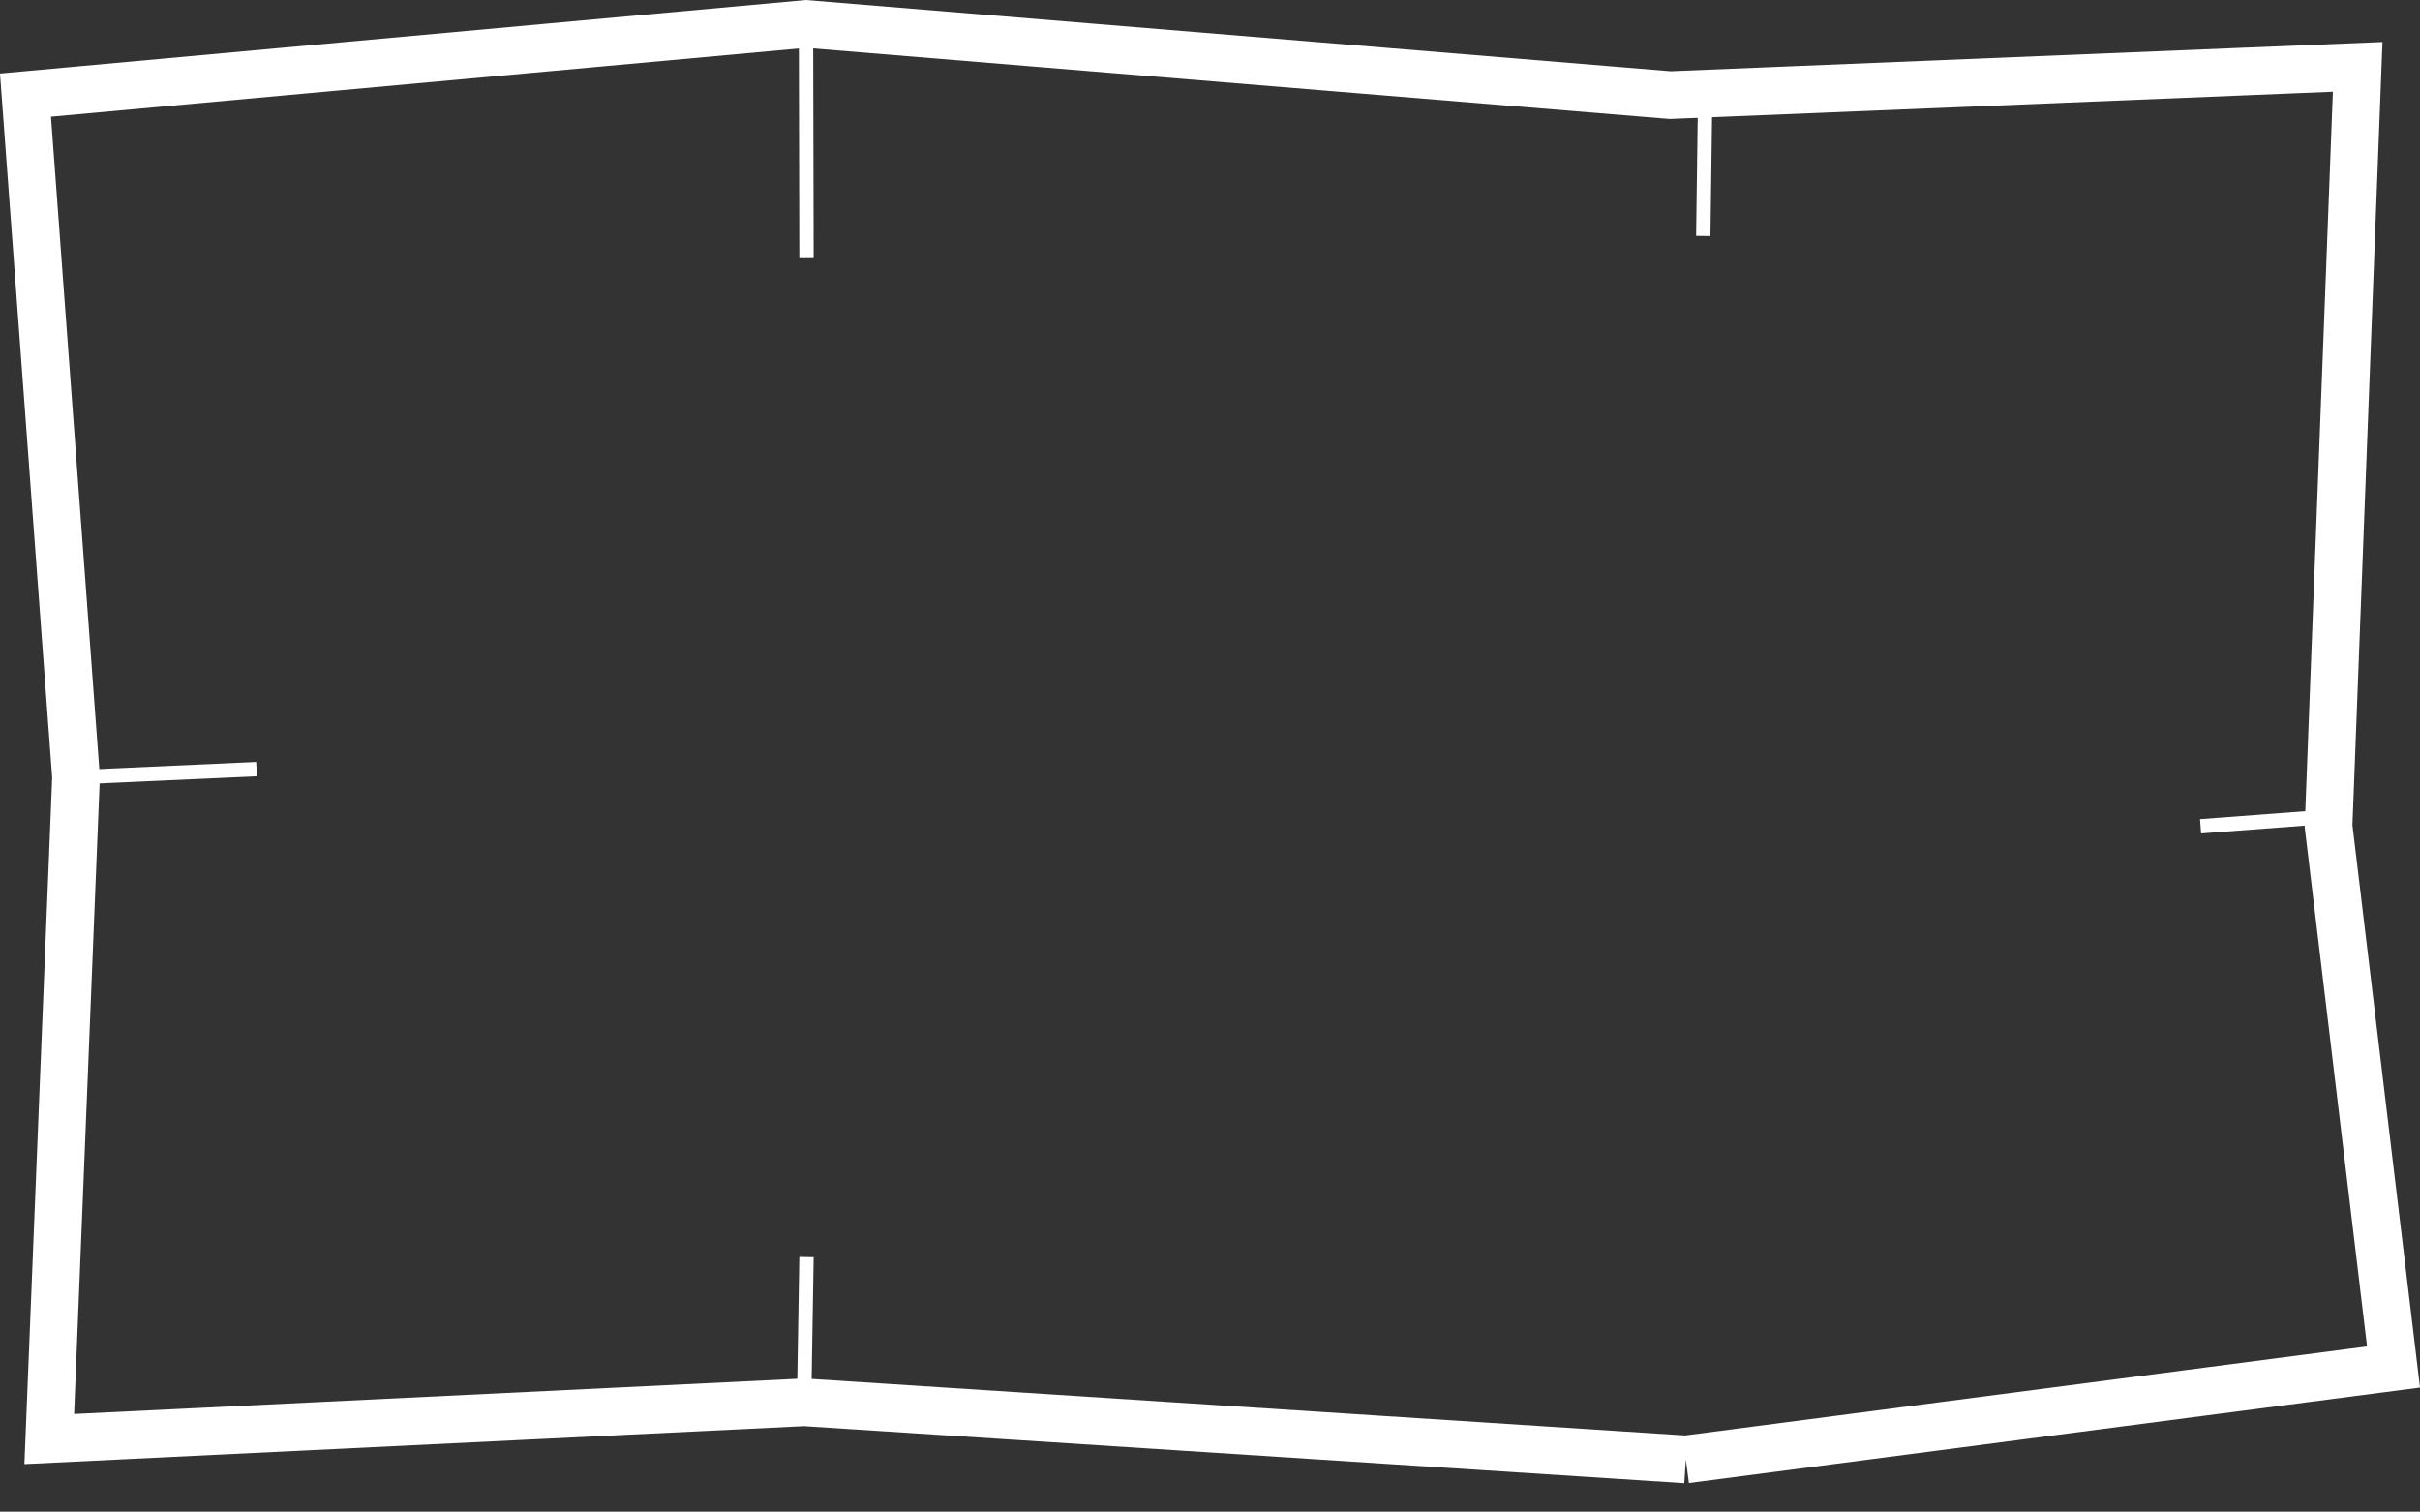 <?xml version="1.0" encoding="utf-8"?>
<!-- Generator: Adobe Illustrator 16.0.0, SVG Export Plug-In . SVG Version: 6.00 Build 0)  -->
<!DOCTYPE svg PUBLIC "-//W3C//DTD SVG 1.1//EN" "http://www.w3.org/Graphics/SVG/1.1/DTD/svg11.dtd">
<svg version="1.1" id="Layer_1" xmlns="http://www.w3.org/2000/svg" xmlns:xlink="http://www.w3.org/1999/xlink" x="0px" y="0px"
	 width="507.894px" height="317.263px" viewBox="0 0 507.894 317.263" enable-background="new 0 0 507.894 317.263"
	 xml:space="preserve">
<rect x="0" y="0" width="507.894" height="317.263" fill="#333333" stroke="none"/>
<polyline fill="none" stroke="#FFFFFF" stroke-width="10" stroke-miterlimit="10" points="353.811,306.29 168.757,294.311 
	10.339,302.02 15.956,163.124 5.349,19.959 169.153,5.02 350.512,19.959 494.813,14.037 488.702,173.391 502.339,286.896 
	353.811,306.29 "/>
<line fill="none" stroke="#FFFFFF" stroke-width="3.007" stroke-miterlimit="10" x1="169.153" y1="5.02" x2="169.261" y2="54.182"/>
<line fill="none" stroke="#FFFFFF" stroke-width="3.007" stroke-miterlimit="10" x1="169.262" y1="263.828" x2="168.757" y2="294.311"/>
<line fill="none" stroke="#FFFFFF" stroke-width="3.007" stroke-miterlimit="10" x1="357.846" y1="21.959" x2="357.474" y2="49.521"/>
<line fill="none" stroke="#FFFFFF" stroke-width="3.007" stroke-miterlimit="10" x1="15.956" y1="163.124" x2="53.837" y2="161.413"/>
<line fill="none" stroke="#FFFFFF" stroke-width="3.007" stroke-miterlimit="10" x1="461.839" y1="173.416" x2="488.702" y2="171.391"/>
<polyline fill="none" points="507.894,311.31 507.894,0 0,0 0,311.31 "/>
</svg>
